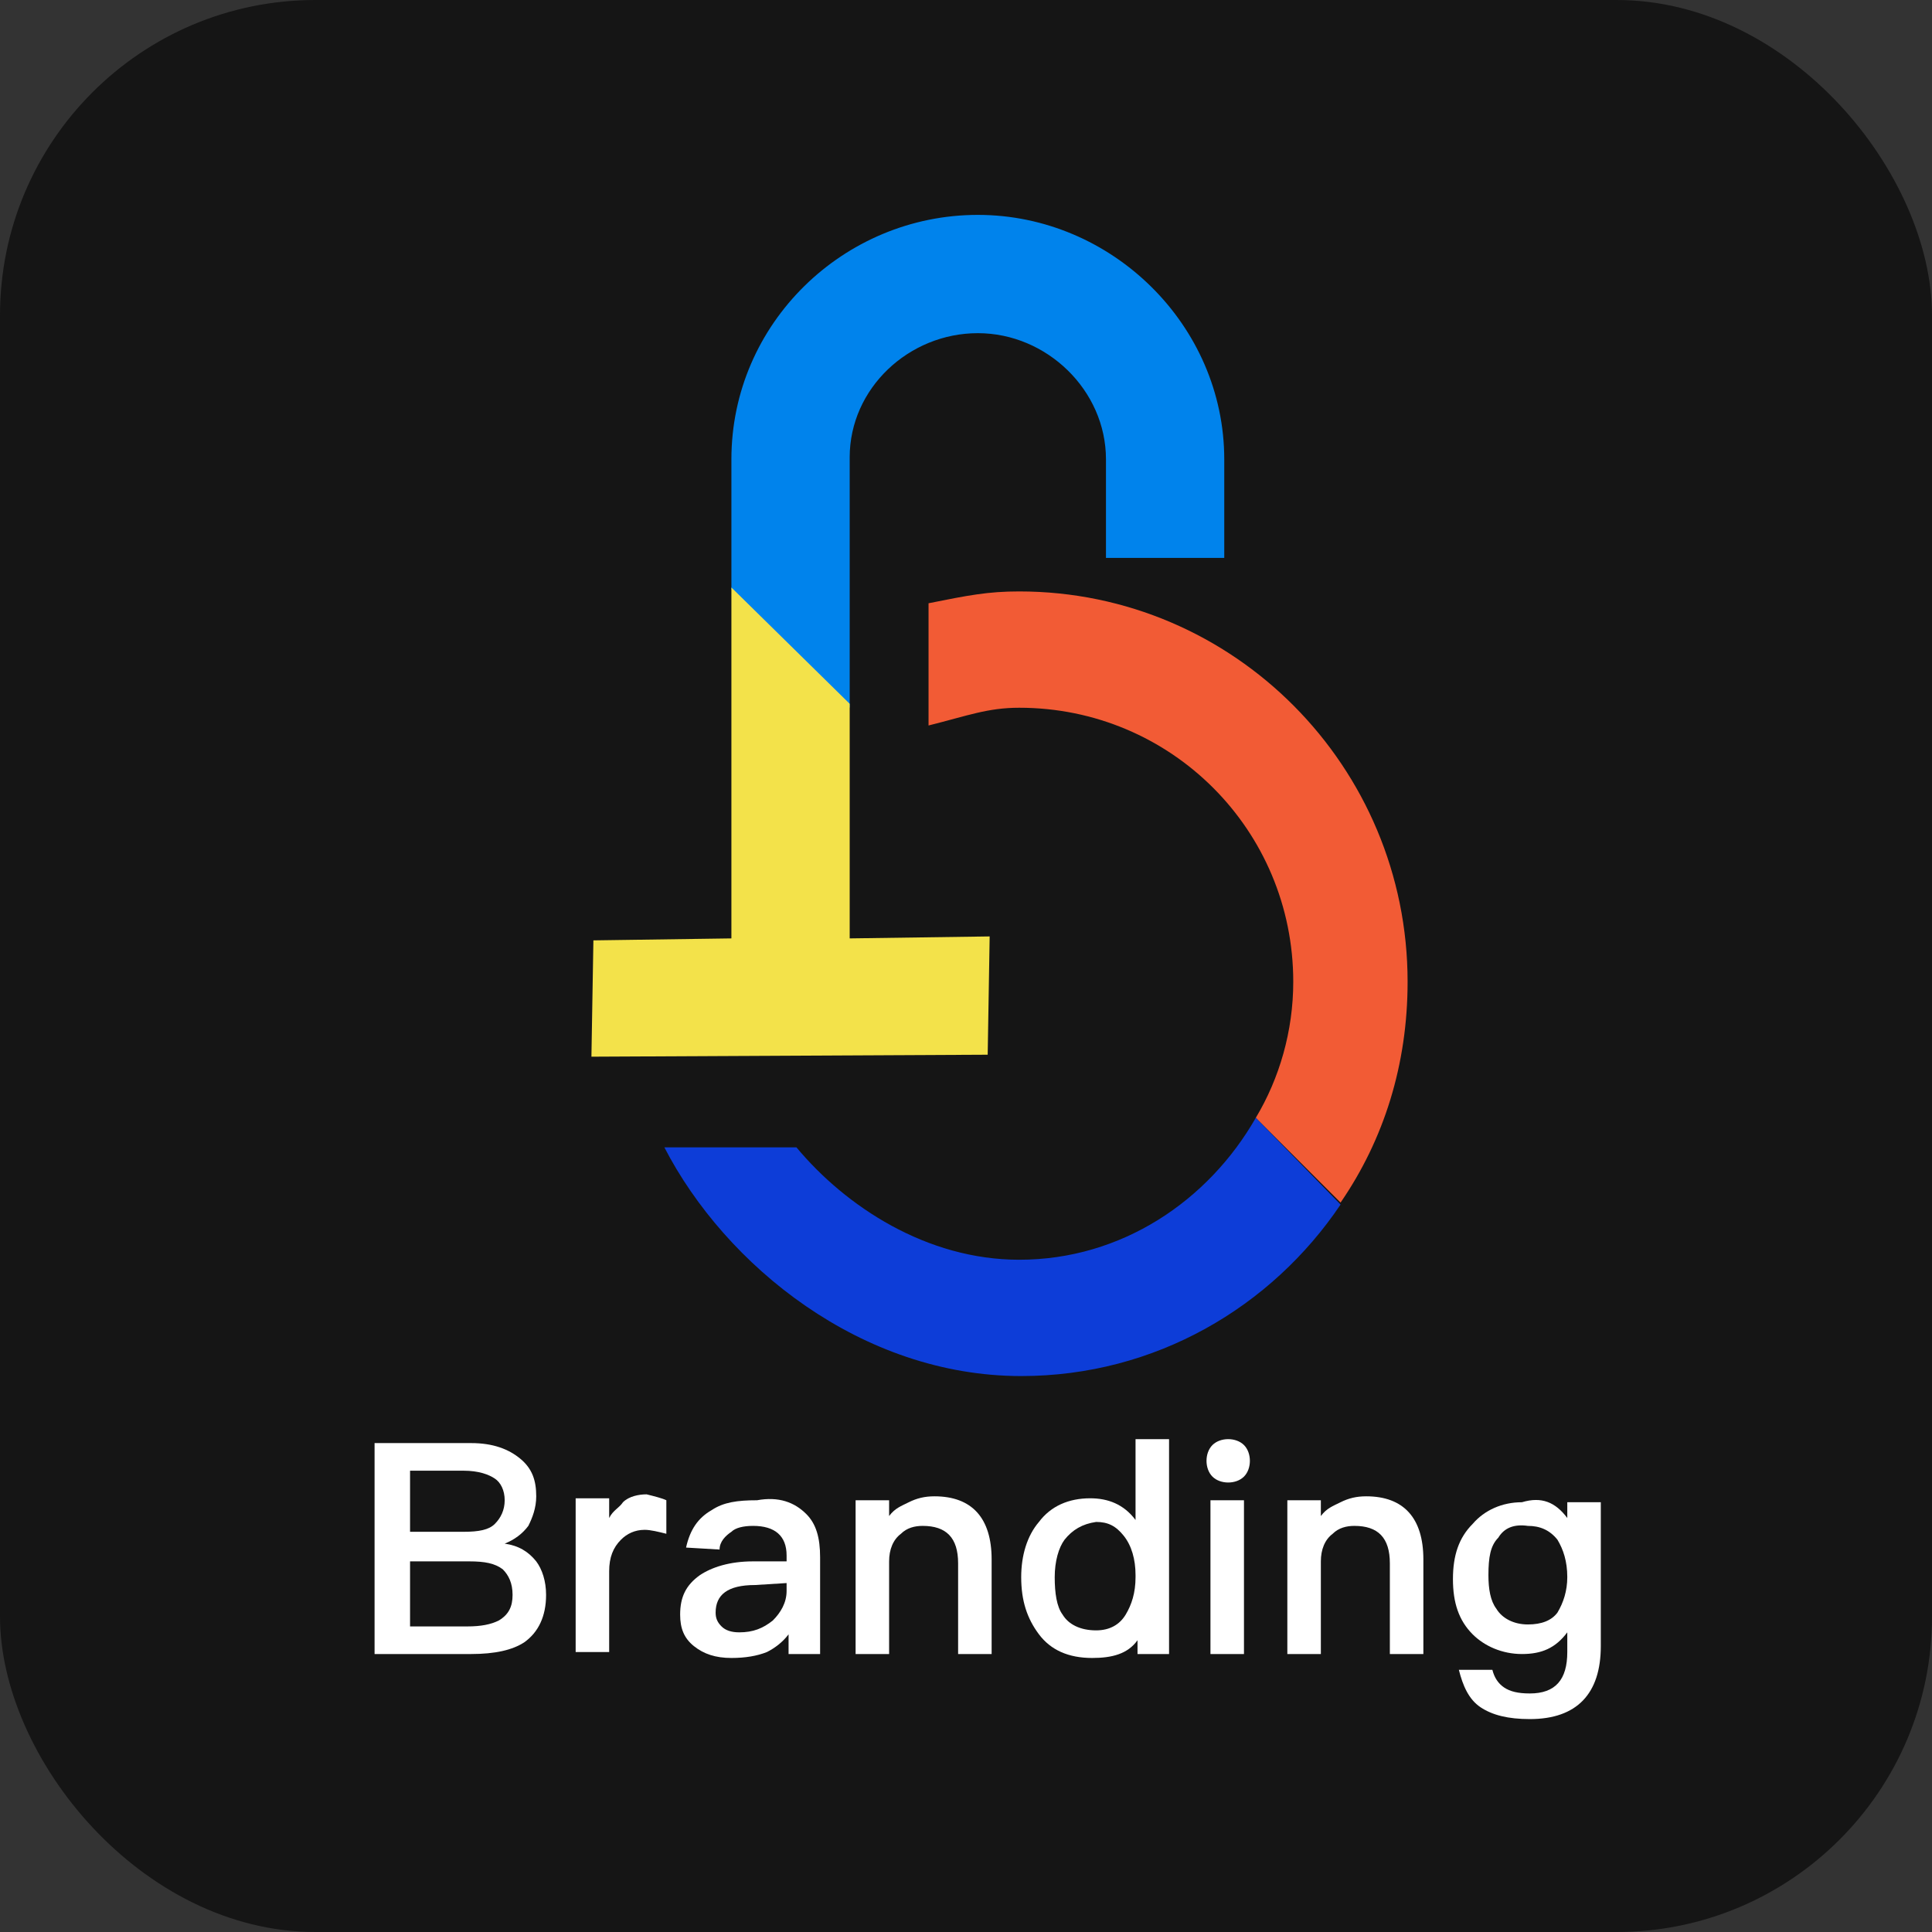 <?xml version="1.0" encoding="UTF-8"?>
<svg width="98px" height="98px" viewBox="0 0 98 98" version="1.1" xmlns="http://www.w3.org/2000/svg" xmlns:xlink="http://www.w3.org/1999/xlink">
    <rect x="0" y="0" width="98" height="98" fill="#333333" stroke="none"/>
    <!-- Generator: Sketch 56.2 (81672) - https://sketch.com -->
    <title>编组 4备份</title>
    <desc>Created with Sketch.</desc>
    <g id="页面1" stroke="none" stroke-width="1" fill="none" fill-rule="evenodd">
        <g id="Apple-TV" transform="translate(-924, -808)">
            <g id="编组-4备份" transform="translate(924, 808)">
                <rect id="矩形备份" fill="#151515" x="0" y="0" width="98" height="98" rx="16"></rect>
                <g id="logo1备份" transform="translate(13, 10)" fill-rule="nonzero">
                    <g id="XMLID_335_" transform="translate(6, 63)" fill="#FFFFFF">
                        <path d="M4.9,0.2 C6,0.2 6.8,0.5 7.4,1 C8,1.5 8.2,2.1 8.2,2.9 C8.2,3.5 8,4 7.8,4.4 C7.5,4.8 7.1,5.1 6.6,5.3 C7.3,5.4 7.8,5.7 8.2,6.2 C8.5,6.6 8.7,7.2 8.7,7.9 C8.7,9 8.3,9.8 7.6,10.3 C7,10.7 6.1,10.9 4.9,10.9 L-3.55271368e-14,10.9 L-3.55271368e-14,0.2 L4.9,0.2 Z M1.8,4.7 L4.5,4.7 C5.3,4.7 5.8,4.6 6.1,4.3 C6.4,4 6.6,3.6 6.6,3.1 C6.6,2.6 6.4,2.2 6.1,2 C5.8,1.8 5.3,1.6 4.5,1.6 L1.8,1.6 L1.8,4.7 Z M1.8,9.5 L4.7,9.5 C5.4,9.5 5.9,9.4 6.3,9.2 C6.8,8.9 7,8.5 7,7.9 C7,7.3 6.8,6.9 6.5,6.6 C6.1,6.3 5.6,6.2 4.8,6.2 L1.8,6.2 L1.8,9.5 Z" id="XMLID_343_"></path>
                        <path d="M14.8,3.1 L14.8,4.8 C14.4,4.7 14,4.6 13.7,4.6 C13.2,4.6 12.8,4.8 12.5,5.1 C12.1,5.5 11.9,6 11.9,6.7 L11.9,10.8 L10.2,10.8 L10.2,3 L11.9,3 L11.9,4 C12.1,3.6 12.4,3.5 12.6,3.2 C12.9,2.9 13.4,2.8 13.8,2.8 C14.2,2.9 14.6,3 14.8,3.1 Z" id="XMLID_347_"></path>
                        <path d="M21.9,3.8 C22.4,4.3 22.6,5 22.6,6 L22.6,10.9 L21,10.9 L21,9.9 C20.7,10.3 20.3,10.6 19.9,10.8 C19.4,11 18.8,11.1 18.1,11.1 C17.3,11.1 16.7,10.9 16.2,10.5 C15.7,10.1 15.5,9.6 15.5,8.9 C15.5,8 15.8,7.4 16.5,6.9 C17.1,6.5 18,6.2 19.2,6.2 L20.9,6.2 L20.9,5.9 C20.9,4.9 20.3,4.4 19.2,4.4 C18.7,4.4 18.3,4.5 18.1,4.7 C17.8,4.9 17.5,5.2 17.5,5.6 L15.8,5.5 C16,4.6 16.4,4 17.1,3.6 C17.7,3.2 18.4,3.1 19.4,3.1 C20.5,2.9 21.3,3.2 21.9,3.8 Z M19.3,7.4 C17.9,7.4 17.3,7.9 17.3,8.8 C17.3,9.1 17.4,9.3 17.6,9.5 C17.8,9.7 18.1,9.8 18.5,9.8 C19.2,9.8 19.7,9.6 20.2,9.2 C20.6,8.8 20.9,8.3 20.9,7.7 L20.9,7.3 L19.3,7.4 Z" id="XMLID_349_"></path>
                        <path d="M31.3,6.1 L31.3,10.9 L29.6,10.9 L29.6,6.3 C29.6,5 29,4.4 27.8,4.4 C27.4,4.4 27,4.5 26.7,4.8 C26.3,5.1 26.1,5.6 26.1,6.2 L26.1,10.9 L24.4,10.9 L24.4,3.1 L26.1,3.1 L26.1,3.9 C26.4,3.5 26.7,3.4 27.1,3.2 C27.5,3 27.9,2.9 28.4,2.9 C30.3,2.9 31.3,4 31.3,6.1 Z" id="XMLID_352_"></path>
                        <path d="M40.3,3.99680289e-14 L40.3,10.9 L38.7,10.9 L38.7,10.2 C38.2,10.9 37.4,11.1 36.4,11.1 C35.2,11.1 34.3,10.7 33.7,9.9 C33.1,9.1 32.8,8.2 32.8,7 C32.8,5.9 33.1,4.9 33.7,4.2 C34.3,3.4 35.2,3 36.3,3 C37.2,3 38,3.3 38.6,4.1 L38.6,3.99680289e-14 L40.3,3.99680289e-14 L40.3,3.99680289e-14 Z M35,5.1 C34.7,5.5 34.5,6.2 34.5,7 C34.5,7.8 34.6,8.5 34.9,8.9 C35.2,9.4 35.8,9.7 36.6,9.7 C37.3,9.7 37.8,9.4 38.1,8.9 C38.4,8.4 38.6,7.8 38.6,7 L38.6,6.9 C38.6,6.1 38.4,5.4 38,4.9 C37.6,4.4 37.2,4.2 36.6,4.2 C35.9,4.3 35.4,4.6 35,5.1 Z" id="XMLID_354_"></path>
                        <path d="M44.1,0.3 C44.3,0.5 44.4,0.8 44.4,1.1 C44.4,1.4 44.3,1.7 44.1,1.9 C43.9,2.1 43.6,2.2 43.3,2.2 C43,2.2 42.7,2.1 42.5,1.9 C42.3,1.7 42.2,1.4 42.2,1.1 C42.2,0.8 42.3,0.5 42.5,0.3 C42.7,0.1 43,5.06261699e-14 43.3,5.06261699e-14 C43.6,5.06261699e-14 43.9,0.1 44.1,0.3 Z M44.1,3.1 L44.1,10.9 L42.4,10.9 L42.4,3.1 L44.1,3.1 Z" id="XMLID_357_"></path>
                        <path d="M53.2,6.1 L53.2,10.9 L51.5,10.9 L51.5,6.3 C51.5,5 50.9,4.4 49.7,4.4 C49.3,4.4 48.9,4.5 48.6,4.8 C48.2,5.1 48,5.6 48,6.2 L48,10.9 L46.3,10.9 L46.3,3.1 L48,3.1 L48,3.9 C48.3,3.5 48.6,3.4 49,3.2 C49.4,3 49.8,2.9 50.3,2.9 C52.2,2.9 53.2,4 53.2,6.1 Z" id="XMLID_360_"></path>
                        <path d="M60.5,4 L60.5,3.2 L62.2,3.2 L62.2,10.5 C62.2,12.9 61,14.2 58.6,14.2 C57.5,14.2 56.7,14 56.1,13.6 C55.5,13.2 55.2,12.5 55,11.7 L56.7,11.7 C56.8,12.1 57,12.4 57.3,12.6 C57.6,12.8 58,12.9 58.6,12.9 C59.9,12.9 60.5,12.2 60.5,10.8 L60.5,9.8 C59.9,10.6 59.2,10.9 58.2,10.9 C57.2,10.9 56.3,10.5 55.7,9.9 C55,9.2 54.7,8.3 54.7,7.1 C54.7,5.9 55,5 55.7,4.3 C56.3,3.6 57.2,3.2 58.2,3.2 C59.2,2.9 59.9,3.2 60.5,4 Z M57,5 C56.6,5.4 56.5,6 56.5,6.9 C56.5,7.6 56.6,8.2 56.9,8.6 C57.2,9.1 57.8,9.4 58.5,9.4 C59.2,9.4 59.7,9.2 60,8.8 C60.3,8.3 60.5,7.7 60.5,7 C60.5,6.2 60.3,5.6 60,5.1 C59.6,4.6 59.1,4.4 58.5,4.4 C57.8,4.3 57.3,4.5 57,5 Z" id="XMLID_362_"></path>
                    </g>
                    <g id="XMLID_238_" transform="translate(17, 0)">
                        <path d="M19.6,6.9 C23.1,6.9 26.1,9.8 26.1,13.3 L26.1,18.3 L32.1,18.3 L32.1,13.3 C32.1,6.5 26.4,0.9 19.6,0.9 C12.8,0.9 7.1,6.4 7.1,13.3 L7.1,19.9 L13.1,25.9 L13.1,13.2 C13.1,9.7 16.1,6.9 19.6,6.9 Z" id="XMLID_242_" fill="#0083EC"></path>
                        <path d="M41.4,39.8 C41.4,28.9 32.6,20 21.7,20 C20.1,20 19.1,20.2 17.1,20.6 L17.1,26.8 C19.1,26.3 20.1,25.9 21.7,25.9 C29.4,25.9 35.6,32.1 35.6,39.8 C35.6,42.3 34.9,44.7 33.7,46.7 L38,51 C40.2,47.8 41.4,44 41.4,39.8 Z" id="XMLID_240_" fill="#F25B35"></path>
                        <path d="M33.7,46.7 C31.3,50.9 26.9,53.9 21.7,53.9 C17,53.9 12.9,51.2 10.4,48.2 L3.7,48.2 C6.8,54.2 13.7,59.8 21.8,59.8 C28.6,59.8 34.5,56.3 38,51.1 L33.7,46.7 Z" id="XMLID_239_" fill="#0D3DD8"></path>
                        <polygon id="XMLID_241_" fill="#F3E24A" points="7.1 37.6 0.1 37.7 0 43.6 20.1 43.5 20.2 37.5 13.1 37.6 13.1 25.7 7.1 19.8"></polygon>
                    </g>
                </g>
            </g>
        </g>
    </g>
</svg>